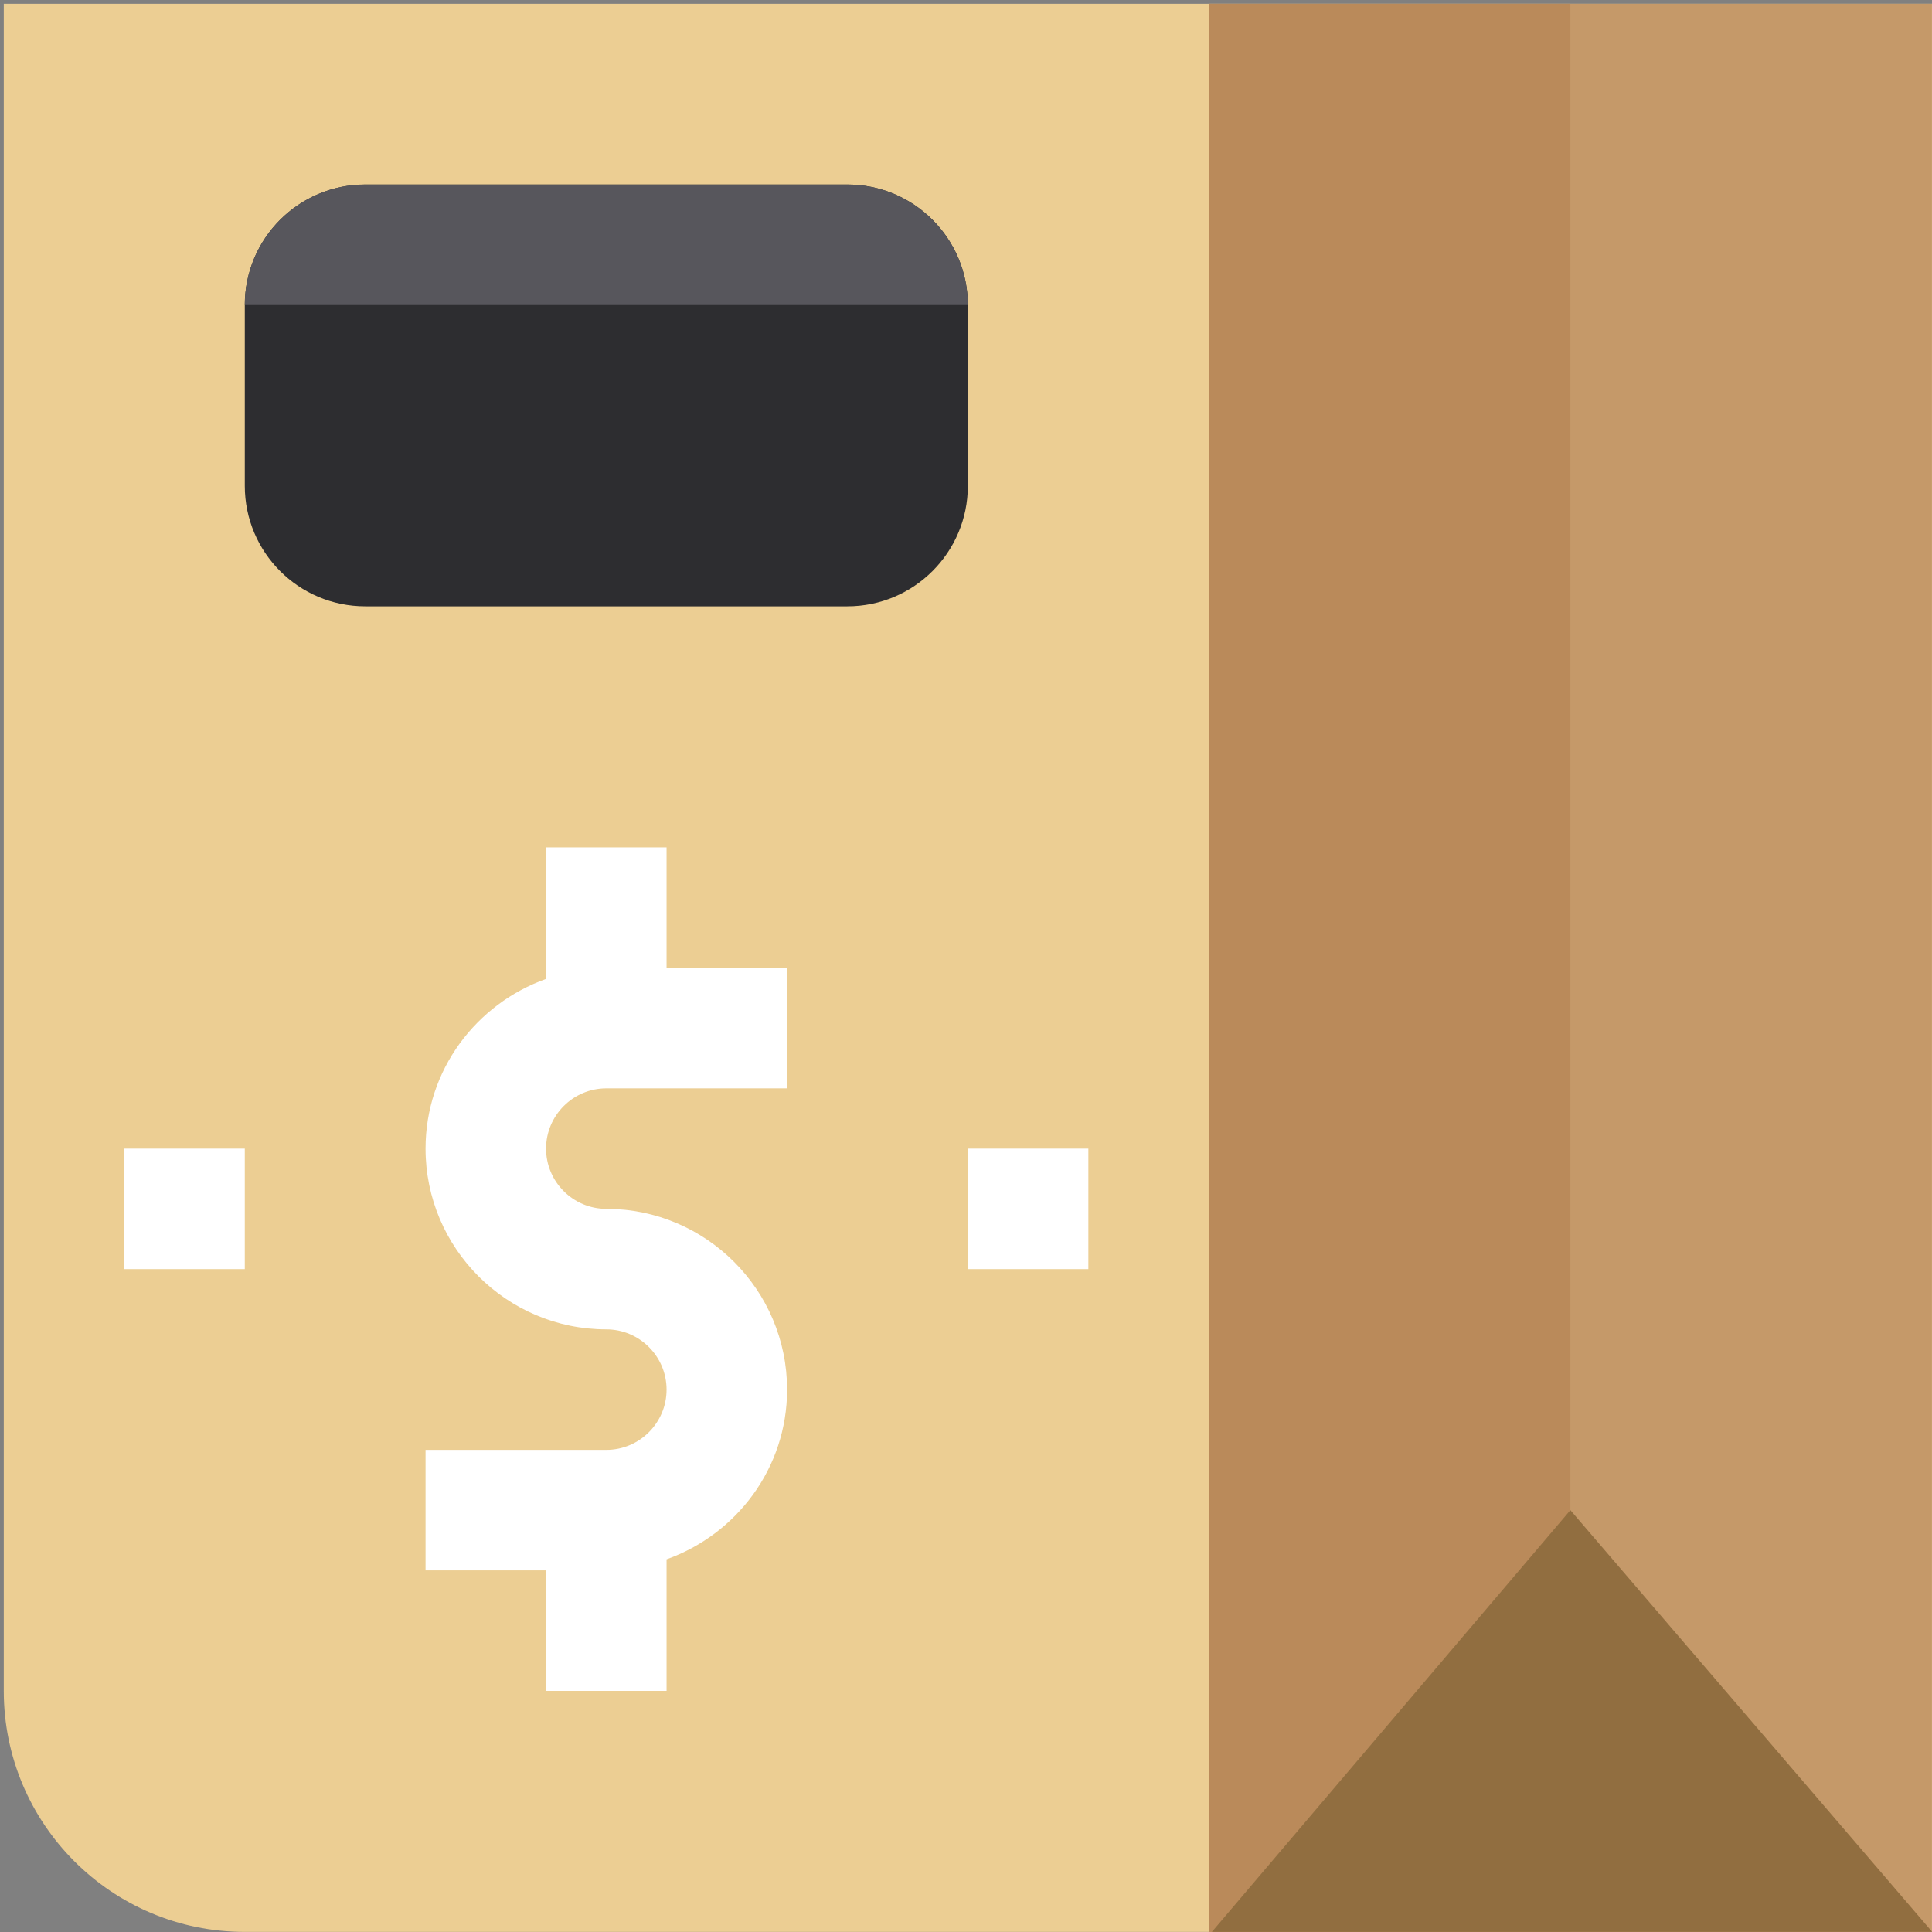 <svg height="512pt" viewBox="-1 -1 512 512" width="512pt" xmlns="http://www.w3.org/2000/svg"><rect x="-1" y="-1" width="512" height="512" fill="#808080" stroke="none"/><path d="m510.977 510.977h-447.105c-35.273 0-63.871-28.598-63.871-63.871v-447.105h510.977zm0 0" fill="#ecce93"/><path d="m319.359 0h191.617v510.977h-191.617zm0 0" fill="#c59969"/><path d="m415.168 510.977v-510.977h-95.809v510.977zm0 0" fill="#ba8a5a"/><path d="m415.168 399.203-95.008 111.773h190.816v-.094zm0 0" fill="#916e40"/><g fill="#fff"><path d="m159.68 287.426h47.906v-31.938h-31.938v-31.934h-31.938v34.871c-18.539 6.613-31.934 24.176-31.934 44.969 0 26.41 21.492 47.902 47.902 47.902 8.801 0 15.969 7.172 15.969 15.969s-7.168 15.969-15.969 15.969h-47.902v31.934h31.934v31.938h31.938v-34.875c18.539-6.609 31.938-24.176 31.938-44.965 0-26.41-21.492-47.906-47.906-47.906-8.797 0-15.969-7.168-15.969-15.965 0-8.801 7.172-15.969 15.969-15.969zm0 0"/><path d="m31.938 303.395h31.934v31.934h-31.934zm0 0"/><path d="m255.488 303.395h31.938v31.934h-31.938zm0 0"/></g><path d="m223.555 159.68h-127.746c-17.645 0-31.938-14.289-31.938-31.934v-47.906c0-17.645 14.293-31.938 31.938-31.938h127.746c17.645 0 31.934 14.293 31.934 31.938v47.906c0 17.645-14.305 31.934-31.934 31.934zm0 0" fill="#2d2d30"/><path d="m255.488 79.84h-191.617c0-17.645 14.293-31.938 31.938-31.938h127.746c17.629 0 31.934 14.293 31.934 31.938zm0 0" fill="#57565c"/></svg>